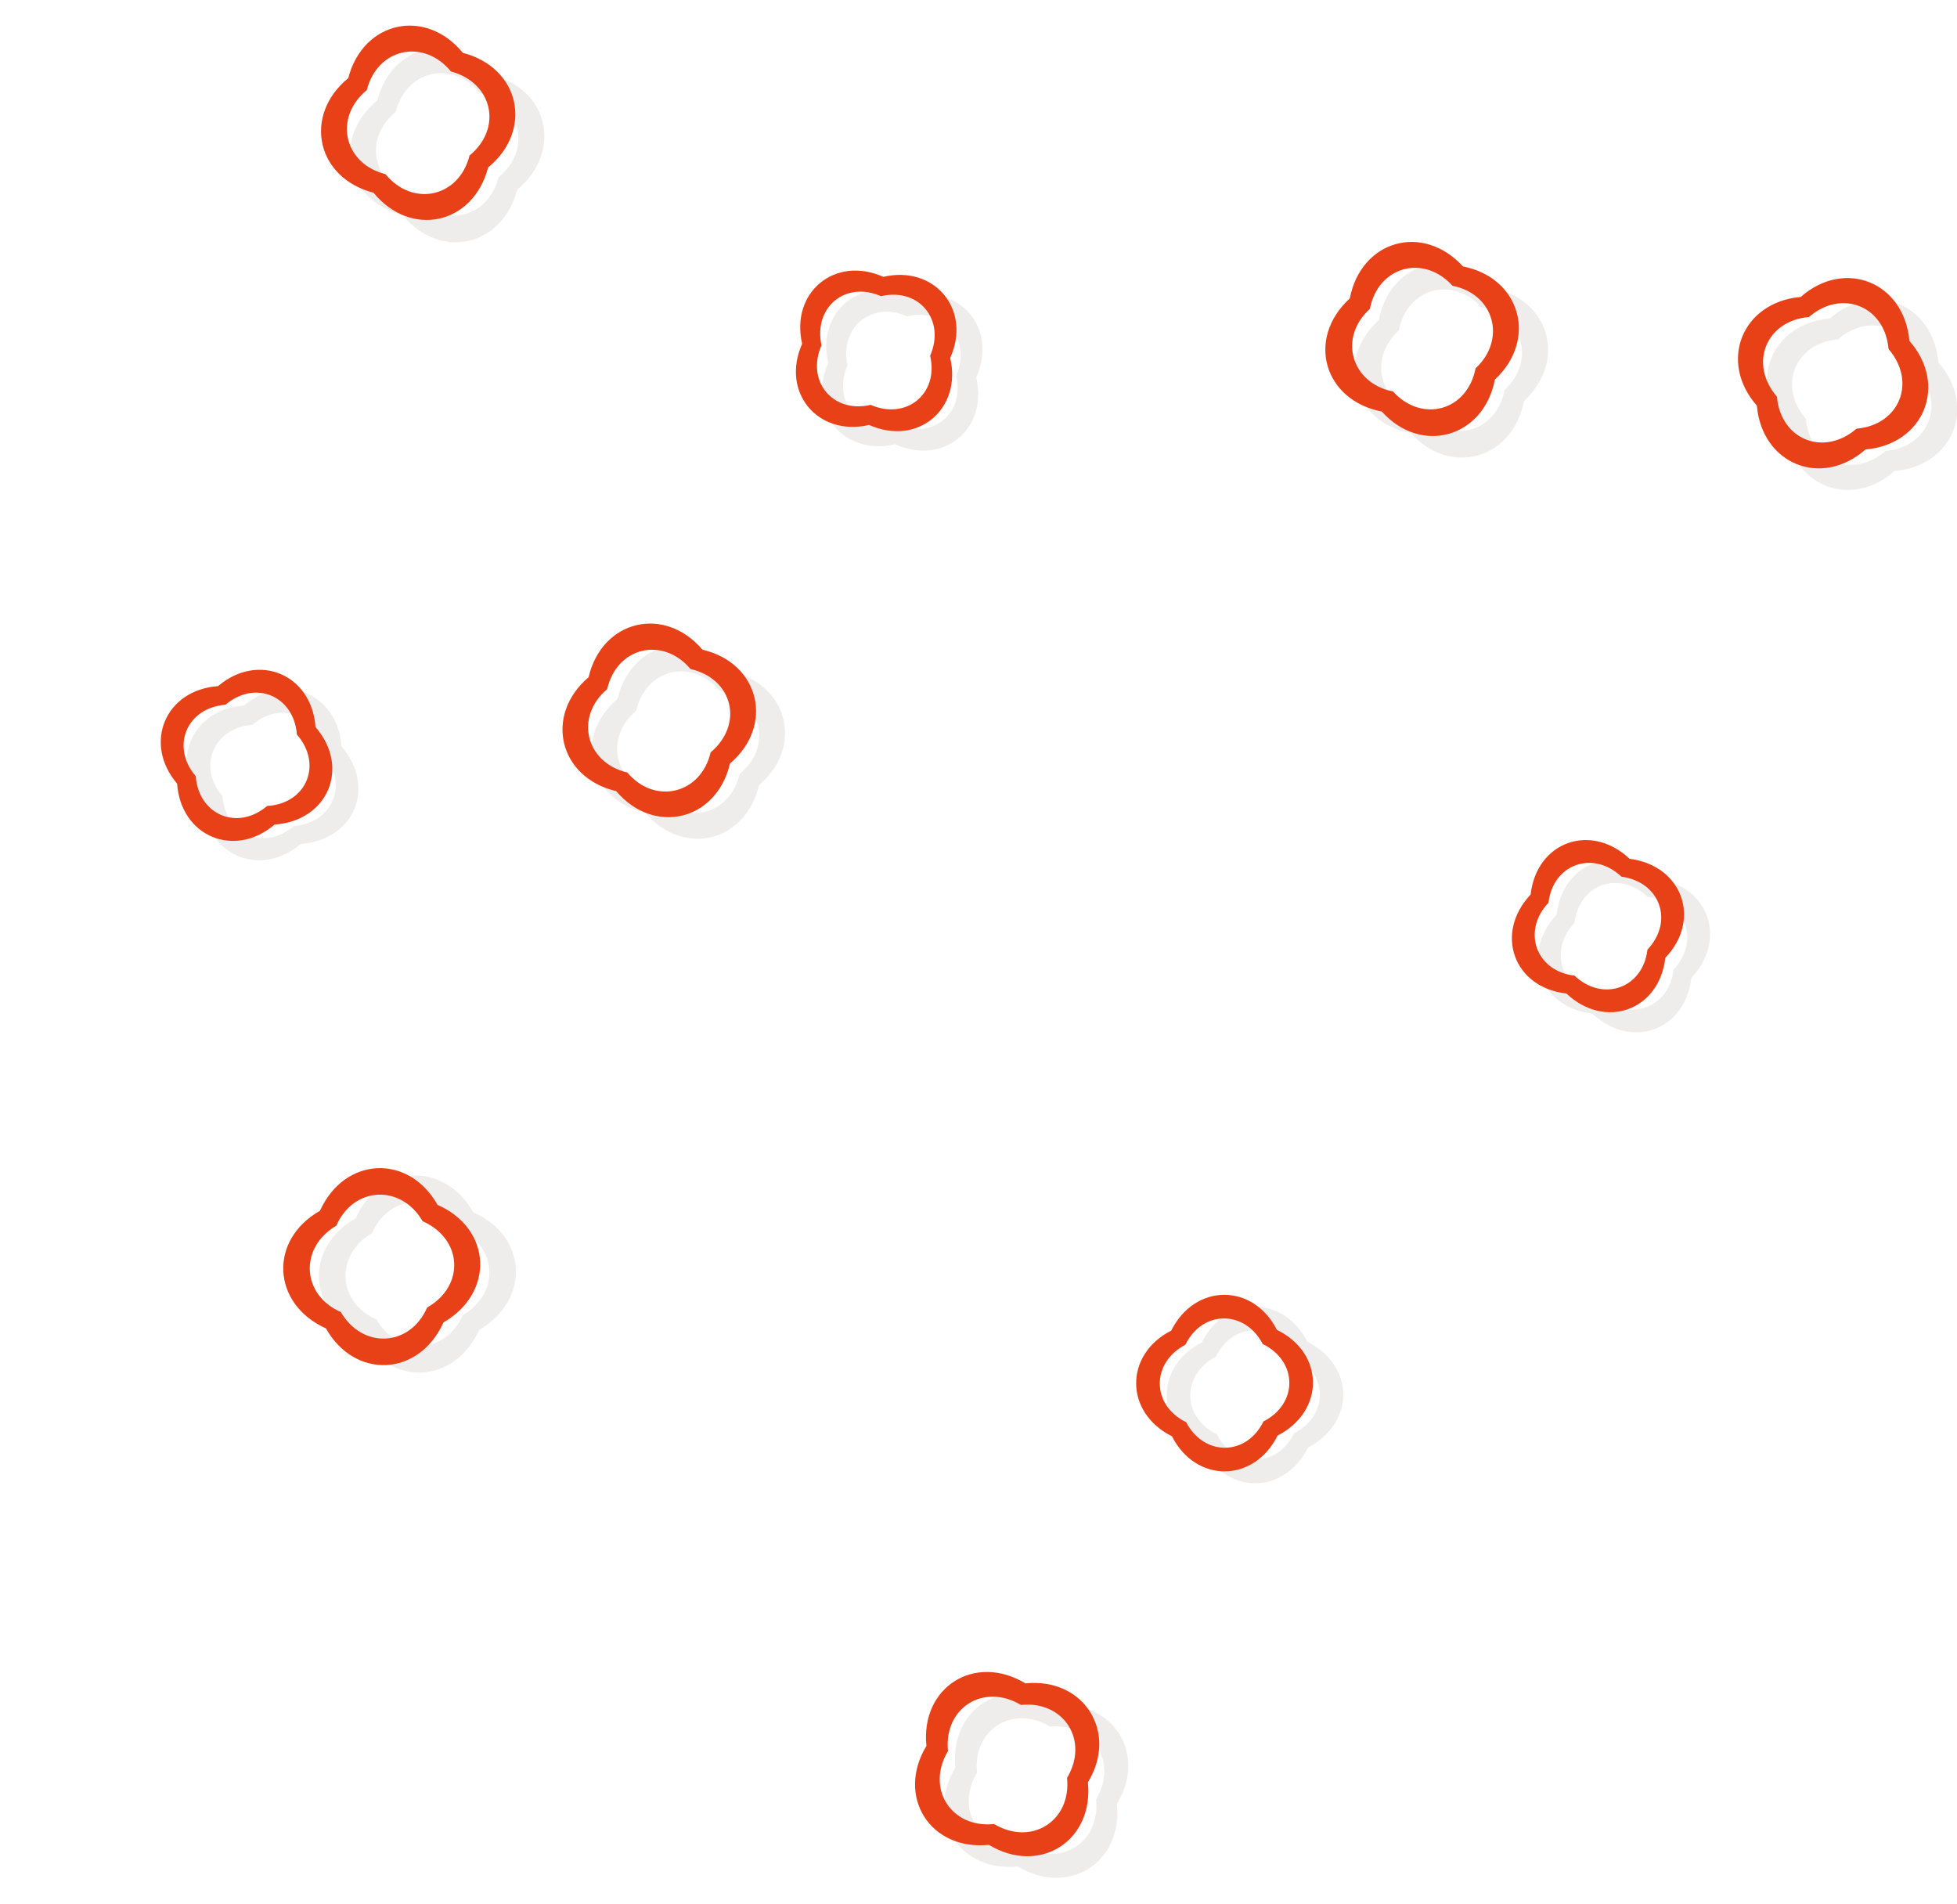 <?xml version="1.0" encoding="utf-8"?>
<!-- Generator: Adobe Illustrator 27.7.0, SVG Export Plug-In . SVG Version: 6.00 Build 0)  -->
<svg version="1.1" id="Layer_1" xmlns="http://www.w3.org/2000/svg" xmlns:xlink="http://www.w3.org/1999/xlink" x="0px" y="0px"
	 viewBox="0 0 263 255.8" style="enable-background:new 0 0 263 255.8;" xml:space="preserve">
<style type="text/css">
	.st0{opacity:0.1;}
	.st1{fill:#534741;}
	.st2{fill:#E84118;}
</style>
<g id="Layer_2_00000047058099582179973910000008168581931662702266_">
	<g id="Toppings">
		<g id="Red_peppers">
			<g id="Red_peppers-2" class="st0">
				<path class="st1" d="M66.1,10.1c-5-6.1-13.4-4.3-15.4,3.4c-6.1,5-4.3,13.4,3.4,15.4c5,6.1,13.4,4.3,15.4-3.4
					C75.6,20.4,73.8,12,66.1,10.1z M67,23.8c-1.4,5.6-7.6,7-11.3,2.5c-5.6-1.4-7-7.6-2.5-11.3c1.4-5.6,7.6-7,11.3-2.5
					C70.1,14,71.5,20.2,67,23.8z"/>
				<path class="st1" d="M200.5,38.7c-5.4-5.9-13.7-3.5-15.2,4.3c-5.9,5.4-3.5,13.7,4.3,15.2c5.3,5.9,13.7,3.5,15.2-4.3
					C210.6,48.5,208.3,40.2,200.5,38.7z M202.2,52.4c-1.1,5.7-7.2,7.4-11.1,3.1c-5.6-1.1-7.4-7.2-3.1-11.1c1.1-5.7,7.2-7.4,11.1-3.1
					C204.7,42.4,206.4,48.5,202.2,52.4z"/>
				<path class="st1" d="M175.7,180.3c-3.2-6.3-11-6.3-14.2,0.1c-6.3,3.2-6.3,11,0.1,14.2c3.2,6.3,11,6.3,14.2-0.1
					C182.1,191.2,182.1,183.5,175.7,180.3z M173.9,192.6c-2.3,4.7-8,4.7-10.4,0.1c-4.7-2.3-4.7-8-0.1-10.4c2.3-4.7,8-4.7,10.4-0.1
					C178.5,184.5,178.6,190.2,173.9,192.6L173.9,192.6z"/>
				<path class="st1" d="M98.3,90.2c-5.1-6-13.5-4-15.3,3.7c-6,5.1-4,13.5,3.7,15.3c5.1,6,13.5,4,15.3-3.7
					C108,100.4,106,92.1,98.3,90.2z M99.4,104c-1.3,5.6-7.5,7.1-11.2,2.7c-5.6-1.3-7.1-7.5-2.7-11.2c1.3-5.7,7.5-7.1,11.2-2.7
					C102.4,94.1,103.9,100.3,99.4,104z"/>
				<path class="st1" d="M63.6,162.9c-3.9-6.9-12.5-6.5-15.8,0.8c-6.9,3.9-6.5,12.5,0.8,15.8c3.9,6.9,12.5,6.5,15.8-0.8
					C71.3,174.7,70.9,166.1,63.6,162.9z M62.2,176.7c-2.3,5.3-8.7,5.6-11.6,0.6c-5.3-2.3-5.6-8.7-0.6-11.6c2.3-5.3,8.7-5.6,11.6-0.6
					C66.9,167.5,67.2,173.8,62.2,176.7z"/>
				<path class="st1" d="M222.5,118.1c-5.2-4.9-12.5-2.3-13.3,4.8c-4.9,5.2-2.3,12.5,4.8,13.3c5.2,4.9,12.5,2.3,13.3-4.8
					C232.2,126.2,229.6,118.9,222.5,118.1z M224.9,130.3c-0.6,5.2-6,7.1-9.8,3.5c-5.2-0.6-7.1-6-3.5-9.8c0.6-5.2,6-7.1,9.8-3.5
					C226.6,121.1,228.5,126.5,224.9,130.3z"/>
				<path class="st1" d="M131.2,50.7c2.9-6.5-2.1-12.5-9-10.9c-6.5-2.9-12.5,2.1-10.9,9c-2.9,6.5,2.1,12.5,9,10.9
					C126.8,62.6,132.8,57.7,131.2,50.7z M120.5,57.1c-5.1,1.2-8.7-3.2-6.6-8c-1.1-5.1,3.2-8.7,8-6.6c5.1-1.2,8.7,3.2,6.6,8
					C129.7,55.6,125.3,59.1,120.5,57.1L120.5,57.1z"/>
				<path class="st1" d="M260.5,48.7c-0.7-7.9-8.7-11.1-14.6-5.9c-7.9,0.7-11.1,8.7-5.9,14.6c0.7,7.9,8.7,11.1,14.6,5.9
					C262.5,62.6,265.7,54.6,260.5,48.7z M253.4,60.6c-4.4,3.8-10.2,1.5-10.7-4.3c-3.8-4.4-1.5-10.2,4.3-10.7
					c4.4-3.8,10.2-1.5,10.7,4.3C261.5,54.2,259.2,60.1,253.4,60.6z"/>
				<path class="st1" d="M141.7,229.1c-6.8-4.1-14.1,0.5-13.3,8.4c-4.1,6.8,0.5,14.1,8.4,13.3c6.8,4.1,14.1-0.5,13.3-8.4
					C154.2,235.7,149.6,228.4,141.7,229.1z M147.3,241.8c0.6,5.8-4.8,9.2-9.8,6.2c-5.8,0.6-9.2-4.8-6.2-9.8
					c-0.6-5.8,4.8-9.2,9.8-6.2C146.9,231.5,150.3,236.8,147.3,241.8L147.3,241.8z"/>
				<path class="st1" d="M45.9,100.3c-0.5-7.1-7.7-10.1-13.1-5.5c-7.1,0.5-10.1,7.7-5.5,13.1c0.5,7.1,7.7,10.1,13.1,5.5
					C47.6,112.9,50.6,105.8,45.9,100.3z M39.5,111c-4,3.4-9.2,1.2-9.6-4c-3.4-4-1.2-9.2,4-9.6c4-3.4,9.2-1.2,9.6,4
					C46.9,105.3,44.7,110.6,39.5,111z"/>
			</g>
			<g id="Red_peppers-3">
				<path class="st2" d="M62.2,7.1c-5-6.1-13.4-4.3-15.4,3.4c-6.1,5-4.3,13.4,3.4,15.4c5,6.1,13.4,4.3,15.4-3.4
					C71.7,17.5,69.9,9.1,62.2,7.1z M63.1,20.9c-1.4,5.6-7.6,7-11.3,2.5c-5.6-1.4-7-7.6-2.5-11.3c1.4-5.6,7.6-7,11.3-2.5
					C66.2,11.1,67.6,17.2,63.1,20.9z"/>
				<path class="st2" d="M196.6,35.8c-5.4-5.9-13.7-3.5-15.2,4.3c-5.9,5.4-3.5,13.7,4.3,15.2c5.3,5.9,13.7,3.5,15.2-4.3
					C206.7,45.6,204.3,37.3,196.6,35.8z M198.3,49.5c-1.1,5.7-7.2,7.4-11.1,3.1c-5.6-1.1-7.4-7.2-3.1-11.1c1.1-5.7,7.2-7.4,11.1-3.1
					C200.8,39.5,202.5,45.6,198.3,49.5z"/>
				<path class="st2" d="M171.6,178.7c-3.2-6.3-11-6.3-14.2,0.1c-6.3,3.2-6.3,11,0.1,14.2c3.2,6.3,11,6.3,14.2-0.1
					C178.1,189.6,178,181.8,171.6,178.7z M169.8,191c-2.3,4.7-8,4.7-10.4,0.1c-4.7-2.3-4.7-8-0.1-10.4c2.3-4.7,8-4.7,10.4-0.1
					C174.4,182.9,174.5,188.6,169.8,191L169.8,191z"/>
				<path class="st2" d="M94.4,87.3c-5.1-6-13.5-4-15.3,3.7c-6,5.1-4,13.5,3.7,15.3c5.1,6,13.5,4,15.3-3.7
					C104.1,97.5,102.1,89.1,94.4,87.3z M95.5,101.1c-1.3,5.6-7.5,7.1-11.2,2.7c-5.6-1.3-7.1-7.5-2.7-11.2c1.3-5.7,7.5-7.1,11.2-2.7
					C98.5,91.2,100,97.3,95.5,101.1z"/>
				<path class="st2" d="M58.8,161.9c-3.9-6.9-12.5-6.5-15.8,0.8c-6.9,3.9-6.5,12.5,0.8,15.8c3.9,6.9,12.5,6.5,15.8-0.8
					C66.5,173.7,66.1,165.1,58.8,161.9z M57.4,175.7c-2.3,5.3-8.7,5.6-11.6,0.6c-5.3-2.3-5.6-8.7-0.6-11.6c2.3-5.3,8.7-5.6,11.6-0.6
					C62.2,166.5,62.5,172.8,57.4,175.7z"/>
				<path class="st2" d="M219,115.4c-5.2-4.9-12.5-2.3-13.3,4.8c-4.9,5.2-2.3,12.5,4.8,13.3c5.2,4.9,12.5,2.3,13.3-4.8
					C228.7,123.6,226.1,116.3,219,115.4z M221.4,127.6c-0.6,5.2-6,7.1-9.8,3.5c-5.2-0.6-7.1-6-3.5-9.8c0.6-5.2,6-7.1,9.8-3.5
					C223.1,118.5,225,123.8,221.4,127.6z"/>
				<path class="st2" d="M127.7,48.1c2.9-6.5-2.1-12.5-9-10.9c-6.5-2.9-12.5,2.1-10.9,9c-2.9,6.5,2.1,12.5,9,10.9
					C123.3,60,129.3,55,127.7,48.1z M117,54.4c-5.1,1.2-8.7-3.2-6.6-8c-1.1-5.1,3.2-8.7,8-6.6c5.1-1.2,8.7,3.2,6.6,8
					C126.2,52.9,121.8,56.5,117,54.4L117,54.4z"/>
				<path class="st2" d="M256.6,45.8c-0.7-7.9-8.7-11.1-14.6-5.9c-7.9,0.7-11.1,8.7-5.9,14.6c0.7,7.9,8.7,11.1,14.6,5.9
					C258.6,59.7,261.8,51.7,256.6,45.8z M249.5,57.6c-4.4,3.8-10.2,1.5-10.7-4.3c-3.8-4.4-1.5-10.2,4.3-10.7
					c4.4-3.8,10.2-1.5,10.7,4.3C257.6,51.3,255.3,57.1,249.5,57.6L249.5,57.6z"/>
				<path class="st2" d="M137.8,226.2c-6.8-4.1-14.1,0.5-13.3,8.4c-4.1,6.8,0.5,14.1,8.4,13.3c6.8,4.1,14.1-0.5,13.3-8.4
					C150.3,232.8,145.7,225.4,137.8,226.2z M143.4,238.9c0.6,5.8-4.8,9.2-9.8,6.2c-5.8,0.6-9.2-4.8-6.2-9.8
					c-0.6-5.8,4.8-9.2,9.8-6.2C143,228.5,146.4,233.9,143.4,238.9L143.4,238.9z"/>
				<path class="st2" d="M42.4,97.7c-0.5-7.1-7.7-10.1-13.1-5.5c-7.1,0.5-10.1,7.7-5.5,13.1c0.5,7.1,7.7,10.1,13.1,5.5
					C44.1,110.3,47.1,103.1,42.4,97.7z M35.9,108.3c-4,3.4-9.2,1.2-9.6-4c-3.4-4-1.2-9.2,4-9.6c4-3.4,9.2-1.2,9.6,4
					C43.4,102.7,41.2,108,35.9,108.3z"/>
			</g>
		</g>
	</g>
</g>
</svg>
